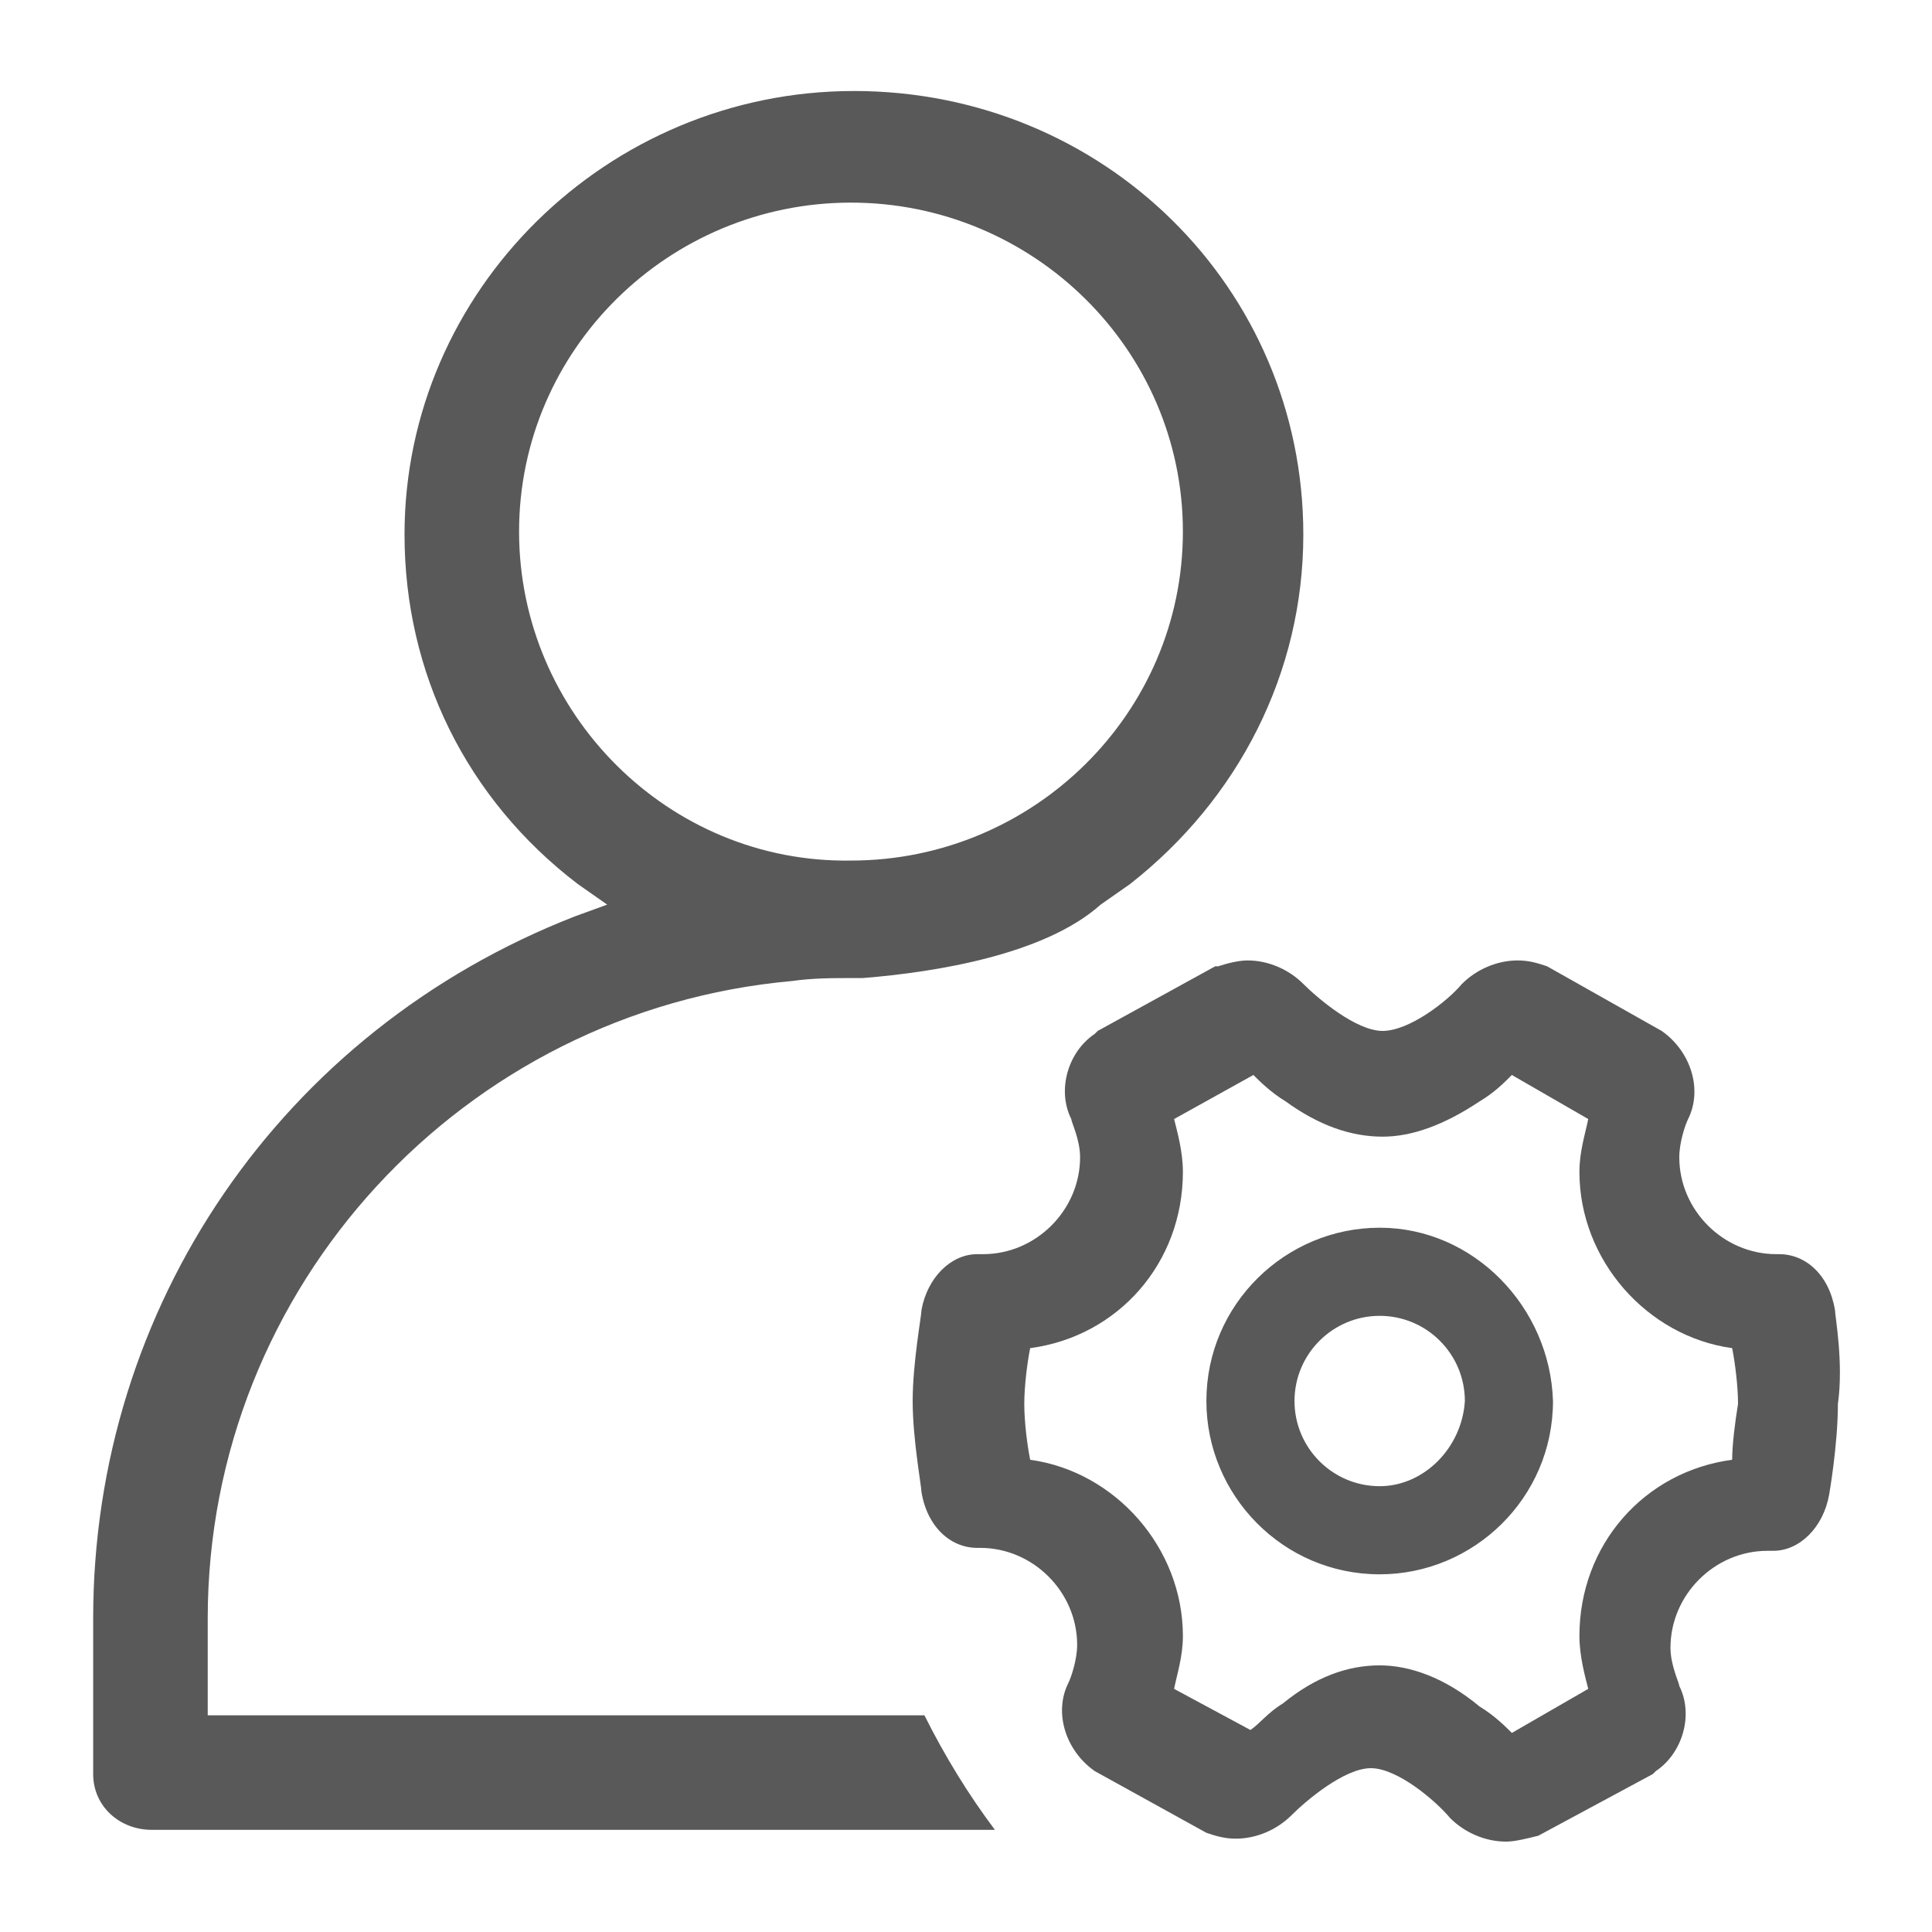 <?xml version="1.0" standalone="no"?><!DOCTYPE svg PUBLIC "-//W3C//DTD SVG 1.1//EN" "http://www.w3.org/Graphics/SVG/1.1/DTD/svg11.dtd"><svg t="1484556697184" class="icon" style="" viewBox="0 0 1024 1024" version="1.1" xmlns="http://www.w3.org/2000/svg" p-id="8159" xmlns:xlink="http://www.w3.org/1999/xlink" width="200" height="200"><defs><style type="text/css"></style></defs><path d="M731.263 650.716c-49.818 0-91.851 40.477-91.851 91.851 0 49.818 40.477 91.852 91.851 91.852 49.818 0 91.852-40.477 91.852-91.852C821.558 692.75 781.081 650.716 731.263 650.716L731.263 650.716zM731.263 787.715c-24.909 0-45.147-20.238-45.147-45.147 0-24.909 20.238-45.147 45.147-45.147 24.909 0 45.147 20.238 45.147 45.147C774.854 767.477 754.615 787.715 731.263 787.715L731.263 787.715zM972.568 694.307c-3.114-18.682-15.568-29.579-29.579-29.579l-1.557 0c-28.022 0-51.374-23.352-51.374-51.375 0-7.784 3.114-17.125 4.67-20.238 7.784-15.568 1.557-35.807-14.011-46.704l-60.715-34.25c-4.67-1.557-9.341-3.114-15.568-3.114-10.898 0-21.795 4.67-29.579 12.454-7.784 9.341-28.022 24.909-42.034 24.909s-34.25-17.125-42.034-24.909c-7.784-7.784-18.682-12.454-29.579-12.454-4.67 0-10.898 1.557-15.568 3.114l-1.557 0-62.272 34.25-1.557 1.557c-14.011 9.341-20.238 29.579-12.454 45.147 0 1.557 4.67 10.898 4.67 20.238 0 28.022-23.352 51.375-51.375 51.375l-3.114 0c-14.011 0-26.466 12.454-29.579 29.579 0 3.114-4.67 28.022-4.67 48.261s4.67 45.147 4.67 48.261c3.114 18.682 15.568 29.579 29.579 29.579L519.538 820.408c28.022 0 51.375 23.352 51.375 51.374 0 7.784-3.114 17.125-4.67 20.238-7.784 15.568-1.557 35.807 14.011 46.704l59.158 32.693c4.67 1.557 9.341 3.114 15.568 3.114 10.898 0 21.795-4.67 29.579-12.454 7.784-7.784 28.022-24.909 42.034-24.909s34.25 17.125 42.034 26.466c7.784 7.784 18.682 12.454 29.579 12.454 4.67 0 10.898-1.557 17.125-3.114l60.715-32.693 1.557-1.557c14.011-9.341 20.238-29.579 12.454-45.147 0-1.557-4.67-10.898-4.67-20.238 0-28.022 23.352-51.375 51.374-51.375l3.114 0c14.011 0 26.466-12.454 29.579-29.579 0 0 4.67-26.466 4.67-48.261C977.238 722.329 972.568 697.421 972.568 694.307L972.568 694.307zM918.08 773.704c-46.704 6.227-80.954 45.147-80.954 93.408 0 10.898 3.114 21.795 4.67 28.023l-40.477 23.352c-3.114-3.114-9.341-9.341-17.125-14.011-18.682-15.568-37.363-21.795-52.931-21.795-17.125 0-34.25 6.227-51.375 20.238-7.784 4.67-12.454 10.898-17.125 14.011l-40.477-21.795c1.557-7.784 4.67-17.125 4.67-28.022 0-46.704-35.807-87.181-80.954-93.408-1.557-7.784-3.114-20.238-3.114-29.579 0-9.341 1.557-21.795 3.114-29.579 46.704-6.227 80.954-45.147 80.954-93.408 0-10.898-3.114-21.795-4.67-28.022l42.034-23.352c3.114 3.114 9.341 9.341 17.125 14.011 17.125 12.454 34.25 18.682 51.375 18.682 15.568 0 32.693-6.227 51.375-18.682 7.784-4.67 12.454-9.341 17.125-14.011l40.477 23.352c-1.557 7.784-4.67 17.125-4.67 28.022 0 46.704 35.807 87.181 80.954 93.408 1.557 7.784 3.114 20.238 3.114 29.579C919.637 753.465 918.08 765.92 918.08 773.704L918.08 773.704zM110.099 909.146l0-51.374c0-175.919 135.442-322.258 309.804-337.826l0 0 0 0c10.898-1.557 21.795-1.557 32.693-1.557 1.557 0 3.114 0 4.67 0 38.92-3.114 96.522-12.454 126.101-38.92l15.568-10.898c57.602-45.147 91.852-112.09 91.852-185.26 0-130.772-105.863-235.077-238.191-235.077-130.772 0-238.191 105.863-238.191 235.077 0 73.17 32.693 140.112 91.851 185.26l15.568 10.898-17.125 6.227C149.019 546.411 49.384 692.75 49.384 857.771l0 82.511c0 17.125 14.011 29.579 31.136 29.579l446.802 0c-14.011-18.682-26.466-38.92-37.363-60.715L110.099 909.146 110.099 909.146 110.099 909.146zM275.12 281.754c0-96.522 79.397-174.362 175.919-174.362s175.919 77.84 175.919 174.362-79.397 174.362-175.919 174.362C354.517 457.673 275.12 378.276 275.12 281.754L275.12 281.754z" p-id="8160" fill="#595959"></path></svg>